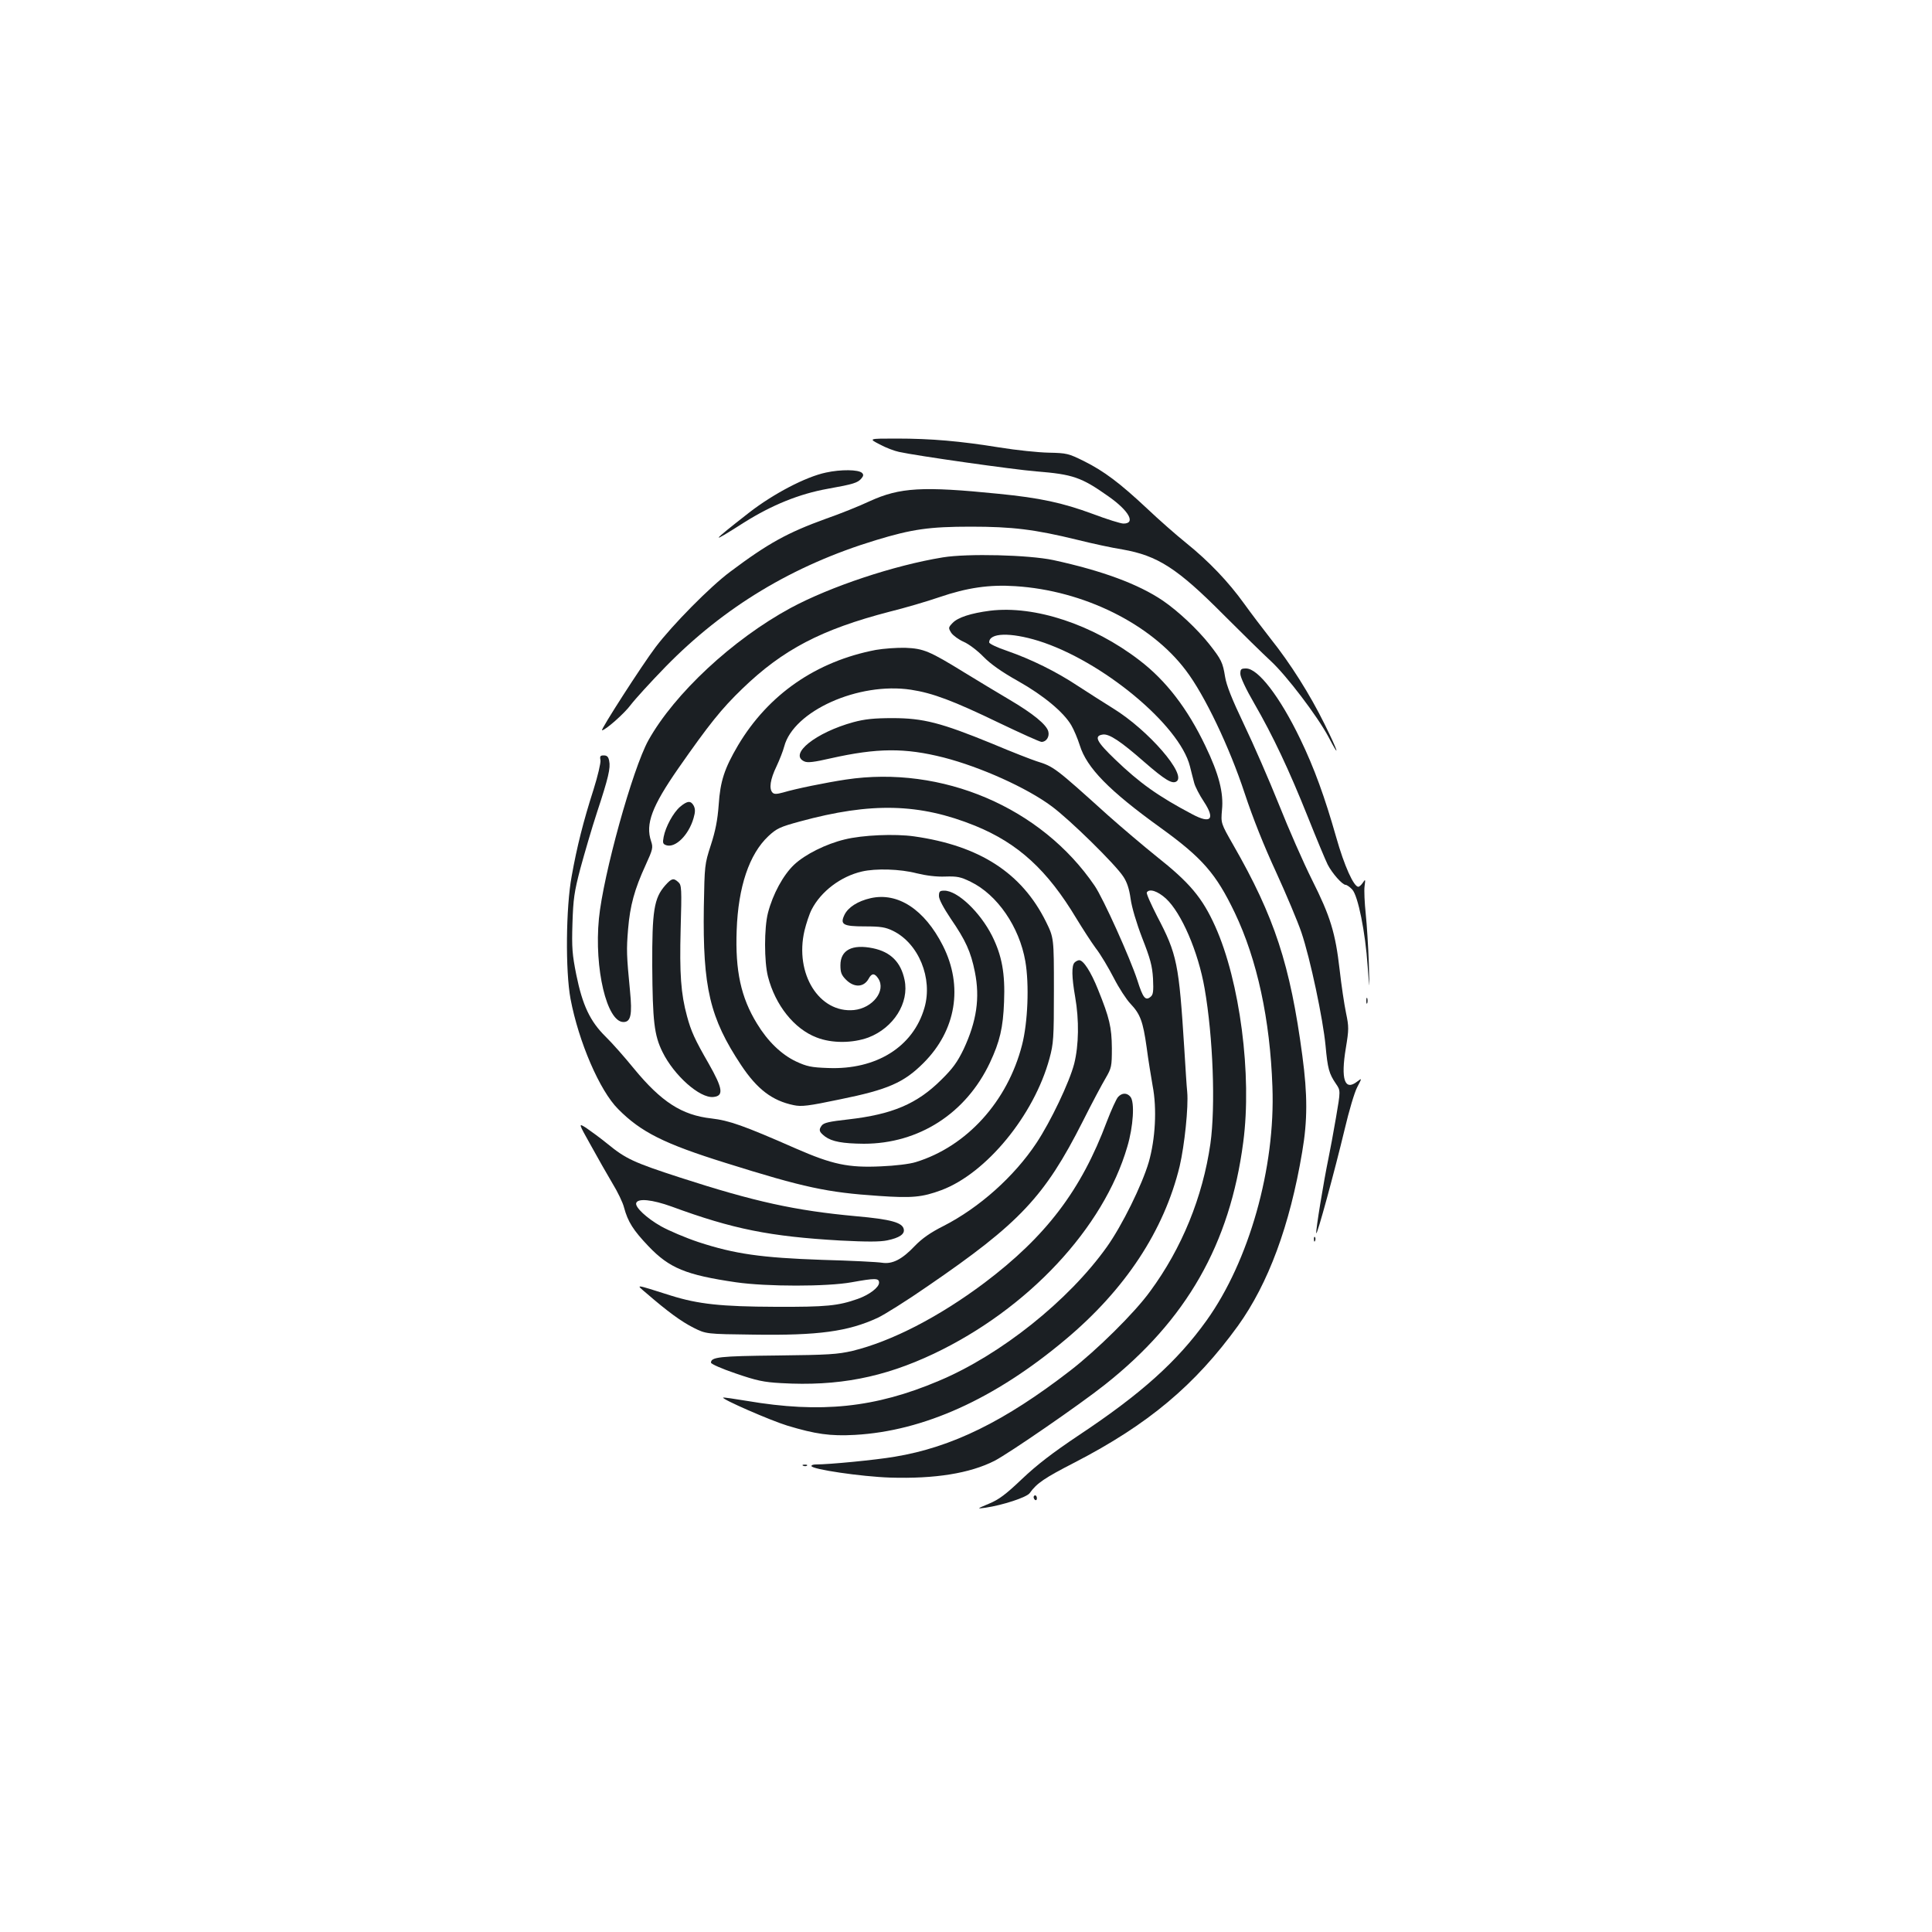 <?xml version="1.0" standalone="no"?>
<!DOCTYPE svg PUBLIC "-//W3C//DTD SVG 20010904//EN"
 "http://www.w3.org/TR/2001/REC-SVG-20010904/DTD/svg10.dtd">
<svg version="1.0" xmlns="http://www.w3.org/2000/svg"
 width="1000pt" height="1000pt" viewBox="0 0 1000 1000"
 preserveAspectRatio="xMidYMid meet">
<g transform="translate(0,1000) scale(0.1,-0.1)"
fill="#1b1f23" stroke="none">
<path d="M4553 7700 c31 -17 76 -34 100 -39 90 -20 589 -91 711 -101 189 -15
233 -30 373 -129 107 -75 143 -141 78 -141 -14 0 -85 22 -159 50 -157 58 -274
83 -486 104 -396 40 -512 33 -668 -38 -53 -25 -155 -66 -227 -91 -199 -72
-299 -127 -495 -274 -104 -77 -301 -277 -387 -391 -69 -91 -287 -430 -277
-430 17 0 116 87 149 132 22 29 103 118 180 197 303 310 660 525 1088 655 187
57 277 70 492 70 215 0 330 -14 551 -68 76 -19 182 -42 234 -50 182 -32 284
-97 525 -340 94 -94 202 -200 241 -236 82 -75 243 -287 300 -394 64 -123 51
-77 -20 66 -76 154 -177 314 -280 443 -39 50 -101 131 -136 180 -82 114 -183
220 -301 315 -51 41 -142 121 -202 178 -141 132 -222 193 -326 245 -81 40 -89
42 -183 44 -53 1 -169 13 -255 27 -204 33 -353 46 -533 46 -145 0 -145 0 -87
-30z"/>
<path d="M4275 7554 c-105 -22 -272 -110 -396 -206 -205 -160 -209 -168 -27
-52 143 90 286 148 432 174 134 24 156 31 175 54 11 13 11 20 3 28 -18 18
-110 19 -187 2z"/>
<path d="M4880 7115 c-252 -41 -582 -151 -788 -262 -299 -162 -601 -443 -736
-685 -82 -148 -234 -697 -256 -923 -25 -258 41 -535 127 -535 38 0 46 38 34
160 -18 186 -19 213 -10 321 10 121 33 206 91 332 37 81 39 90 28 123 -30 89
4 180 141 377 159 228 224 309 331 412 210 203 409 307 763 399 77 19 193 53
257 75 143 49 259 66 393 57 353 -22 702 -195 883 -436 97 -127 226 -398 304
-635 43 -130 100 -273 163 -409 53 -116 112 -256 131 -312 46 -136 112 -449
125 -586 11 -120 18 -145 54 -198 24 -35 24 -35 0 -175 -13 -77 -31 -172 -39
-211 -24 -115 -67 -376 -63 -387 4 -13 94 317 147 538 22 94 51 192 65 218 25
48 25 48 0 29 -65 -51 -86 11 -59 173 16 97 16 110 1 182 -9 43 -24 143 -33
223 -22 192 -48 277 -143 466 -44 88 -121 263 -171 389 -51 127 -132 313 -181
415 -63 132 -91 203 -98 247 -12 74 -19 89 -82 169 -62 78 -161 171 -240 225
-127 86 -314 155 -567 210 -127 27 -444 35 -572 14z"/>
<path d="M5125 6839 c-101 -13 -167 -35 -194 -63 -23 -24 -23 -26 -7 -52 10
-14 39 -35 64 -46 26 -11 72 -46 102 -77 37 -38 95 -79 179 -126 133 -75 236
-161 276 -229 13 -22 33 -69 44 -104 36 -116 151 -234 416 -425 219 -158 289
-239 386 -441 116 -243 183 -553 195 -901 16 -420 -121 -903 -341 -1210 -152
-212 -338 -379 -660 -593 -139 -93 -218 -154 -296 -228 -83 -79 -119 -106
-170 -127 -64 -27 -64 -27 -19 -21 89 13 215 54 230 76 36 51 78 79 232 158
381 197 623 400 846 708 157 219 268 518 332 899 28 163 28 296 1 498 -63 472
-144 719 -358 1092 -64 112 -64 112 -58 181 9 88 -16 186 -86 331 -92 193
-204 339 -342 444 -241 185 -541 284 -772 256z m250 -156 c329 -103 730 -435
784 -649 7 -27 16 -65 22 -86 5 -20 28 -64 50 -97 60 -91 37 -117 -59 -66
-178 94 -273 162 -400 284 -96 92 -112 122 -64 129 33 5 93 -35 216 -143 106
-92 143 -114 165 -100 56 34 -144 265 -327 378 -48 30 -130 82 -182 116 -113
75 -241 138 -367 182 -51 17 -93 37 -93 44 0 50 109 53 255 8z"/>
<path d="M4533 6636 c-308 -59 -556 -230 -713 -494 -70 -119 -92 -185 -100
-307 -6 -81 -17 -136 -41 -210 -32 -99 -32 -103 -36 -320 -6 -417 31 -574 193
-818 83 -125 161 -184 271 -207 41 -9 75 -5 242 30 246 50 329 86 431 188 169
169 207 397 100 608 -95 187 -233 277 -374 245 -66 -15 -116 -47 -135 -86 -24
-50 -8 -60 105 -60 82 0 107 -4 146 -23 133 -65 207 -246 163 -398 -58 -202
-249 -322 -499 -312 -87 3 -110 8 -166 34 -76 36 -147 105 -202 196 -83 135
-113 274 -105 483 8 225 65 394 164 487 43 40 60 48 163 76 370 101 620 94
907 -22 223 -91 374 -229 525 -481 30 -49 74 -118 99 -152 26 -33 67 -103 94
-155 26 -51 65 -111 86 -133 51 -54 65 -91 84 -226 8 -63 23 -152 31 -199 23
-119 14 -276 -20 -395 -35 -119 -138 -328 -217 -439 -198 -278 -550 -559 -869
-693 -330 -140 -612 -169 -994 -104 -66 11 -121 19 -123 17 -8 -8 244 -118
332 -145 146 -44 222 -55 350 -48 355 20 722 185 1088 492 311 260 512 565
593 899 25 108 46 306 39 384 -3 26 -9 126 -15 222 -28 443 -37 490 -141 688
-32 63 -57 118 -53 123 13 21 56 7 99 -32 80 -74 167 -275 200 -465 44 -252
57 -611 30 -804 -40 -276 -147 -540 -312 -764 -80 -111 -276 -304 -413 -410
-340 -263 -613 -397 -909 -446 -100 -17 -338 -40 -408 -40 -13 0 -23 -3 -23
-8 0 -17 258 -55 408 -60 232 -7 412 22 540 87 75 39 440 290 571 394 422 334
647 727 716 1255 46 347 -17 832 -145 1117 -67 149 -132 226 -305 363 -66 53
-178 148 -249 211 -276 249 -281 253 -371 281 -22 7 -126 47 -230 91 -264 108
-356 132 -515 132 -95 0 -144 -5 -203 -21 -194 -53 -336 -166 -254 -203 17 -8
50 -4 137 16 241 54 384 55 585 4 190 -49 429 -156 558 -252 94 -69 331 -302
371 -364 19 -28 31 -64 38 -115 6 -44 30 -125 60 -203 42 -107 52 -144 56
-210 3 -66 1 -83 -12 -94 -27 -23 -40 -7 -69 85 -37 114 -177 425 -221 489
-276 406 -790 625 -1288 550 -105 -16 -258 -47 -325 -67 -33 -9 -46 -9 -54 -1
-20 20 -12 70 20 136 16 34 34 80 40 103 48 184 385 335 656 294 112 -17 219
-57 455 -171 113 -54 212 -99 221 -99 25 0 42 27 35 54 -9 35 -78 92 -202 165
-60 35 -163 98 -229 138 -185 114 -214 126 -309 130 -45 1 -113 -4 -153 -11z"/>
<path d="M6420 6512 c0 -17 29 -79 72 -153 97 -168 180 -344 278 -589 45 -113
91 -223 102 -245 23 -45 76 -105 93 -105 6 0 22 -11 34 -24 30 -32 68 -220 80
-398 10 -133 10 -133 6 18 -3 83 -10 197 -16 254 -6 57 -9 121 -6 143 5 37 4
38 -9 18 -8 -12 -19 -21 -23 -21 -24 0 -73 108 -115 257 -59 207 -113 357
-186 508 -105 218 -218 365 -280 365 -26 0 -30 -3 -30 -28z"/>
<path d="M3108 6065 c2 -14 -14 -82 -36 -152 -52 -162 -86 -296 -113 -448 -30
-161 -33 -490 -6 -635 42 -222 151 -476 247 -571 118 -119 238 -179 555 -278
408 -128 526 -153 793 -171 173 -12 225 -7 325 30 232 87 479 387 559 681 21
78 23 103 23 355 0 270 0 270 -42 355 -125 251 -343 392 -682 440 -99 14 -267
7 -359 -16 -96 -23 -205 -77 -262 -131 -56 -53 -110 -152 -135 -249 -20 -77
-20 -253 0 -330 38 -148 136 -271 252 -315 79 -31 186 -30 268 0 130 50 212
179 187 298 -19 92 -72 145 -164 164 -107 22 -168 -9 -168 -88 0 -37 5 -51 29
-75 42 -42 92 -40 117 5 16 30 31 30 50 1 41 -63 -29 -153 -126 -163 -180 -17
-308 188 -256 411 9 37 25 86 37 109 48 94 151 172 260 197 72 17 199 13 283
-9 49 -12 104 -19 149 -17 62 2 80 -2 131 -27 138 -67 252 -233 283 -411 21
-121 13 -318 -17 -434 -75 -292 -286 -525 -550 -606 -32 -10 -107 -19 -180
-22 -170 -8 -252 10 -440 92 -273 120 -345 145 -438 156 -153 17 -259 86 -400
257 -48 59 -114 134 -148 167 -80 79 -119 162 -151 319 -21 105 -24 140 -20
266 4 127 9 163 41 285 21 77 59 208 86 290 59 179 71 230 63 267 -4 21 -11
28 -28 28 -18 0 -21 -4 -17 -25z"/>
<path d="M3520 5824 c-35 -30 -75 -103 -85 -156 -6 -31 -4 -37 14 -43 47 -15
116 53 141 141 9 31 9 46 1 63 -15 28 -33 27 -71 -5z"/>
<path d="M3443 5417 c-58 -66 -68 -131 -67 -417 2 -286 10 -358 53 -445 60
-122 193 -240 263 -233 55 5 50 43 -24 173 -72 125 -91 167 -112 245 -32 117
-39 220 -33 451 6 210 5 228 -12 243 -25 23 -35 20 -68 -17z"/>
<path d="M4860 5362 c0 -17 23 -60 61 -117 77 -112 104 -171 125 -276 27 -135
9 -255 -58 -399 -33 -68 -56 -100 -117 -160 -125 -124 -253 -178 -480 -204
-98 -11 -127 -17 -138 -32 -17 -23 -13 -33 18 -57 36 -26 90 -36 200 -37 285
0 529 157 653 420 51 109 68 180 73 315 6 146 -11 239 -62 341 -62 123 -179
234 -247 234 -24 0 -28 -4 -28 -28z"/>
<path d="M5562 5018 c-16 -16 -15 -75 3 -178 21 -120 19 -250 -5 -346 -25 -96
-121 -298 -196 -411 -115 -173 -295 -334 -481 -429 -68 -34 -111 -65 -147
-102 -67 -71 -117 -96 -170 -88 -23 4 -162 11 -311 15 -313 11 -451 30 -640
92 -66 22 -153 59 -194 82 -74 42 -135 99 -128 120 8 26 83 18 183 -18 318
-117 509 -155 874 -176 139 -7 205 -7 243 1 62 13 90 32 85 57 -6 35 -66 52
-248 68 -315 29 -524 75 -910 200 -240 78 -281 97 -375 174 -38 31 -89 68
-111 83 -41 26 -41 26 24 -90 35 -64 86 -153 112 -197 27 -44 54 -100 60 -125
20 -74 47 -117 127 -201 108 -113 193 -148 452 -186 160 -23 472 -23 599 0
122 22 142 22 142 -2 0 -25 -51 -63 -110 -84 -102 -36 -162 -42 -425 -41 -283
1 -401 14 -542 58 -193 61 -183 60 -128 13 111 -96 181 -147 244 -179 66 -33
66 -33 311 -36 336 -5 489 16 643 87 34 16 151 89 259 164 476 326 605 463
802 852 47 94 101 195 119 225 30 52 32 60 32 155 -1 108 -12 156 -72 304 -36
90 -75 151 -97 151 -6 0 -17 -5 -24 -12z"/>
<path d="M7072 4820 c0 -14 2 -19 5 -12 2 6 2 18 0 25 -3 6 -5 1 -5 -13z"/>
<path d="M5787 4322 c-9 -10 -35 -67 -58 -127 -133 -356 -315 -595 -635 -836
-235 -176 -480 -302 -681 -351 -78 -18 -123 -21 -390 -24 -298 -3 -343 -8
-343 -37 0 -7 57 -32 128 -56 108 -37 144 -45 235 -50 294 -17 530 29 790 152
488 232 879 650 1002 1072 31 104 39 231 16 258 -18 22 -44 21 -64 -1z"/>
<path d="M6801 3584 c0 -11 3 -14 6 -6 3 7 2 16 -1 19 -3 4 -6 -2 -5 -13z"/>
<path d="M4158 2413 c7 -3 16 -2 19 1 4 3 -2 6 -13 5 -11 0 -14 -3 -6 -6z"/>
<path d="M5350 2251 c0 -6 4 -12 8 -15 5 -3 9 1 9 9 0 8 -4 15 -9 15 -4 0 -8
-4 -8 -9z"/>
</g>
</svg>
